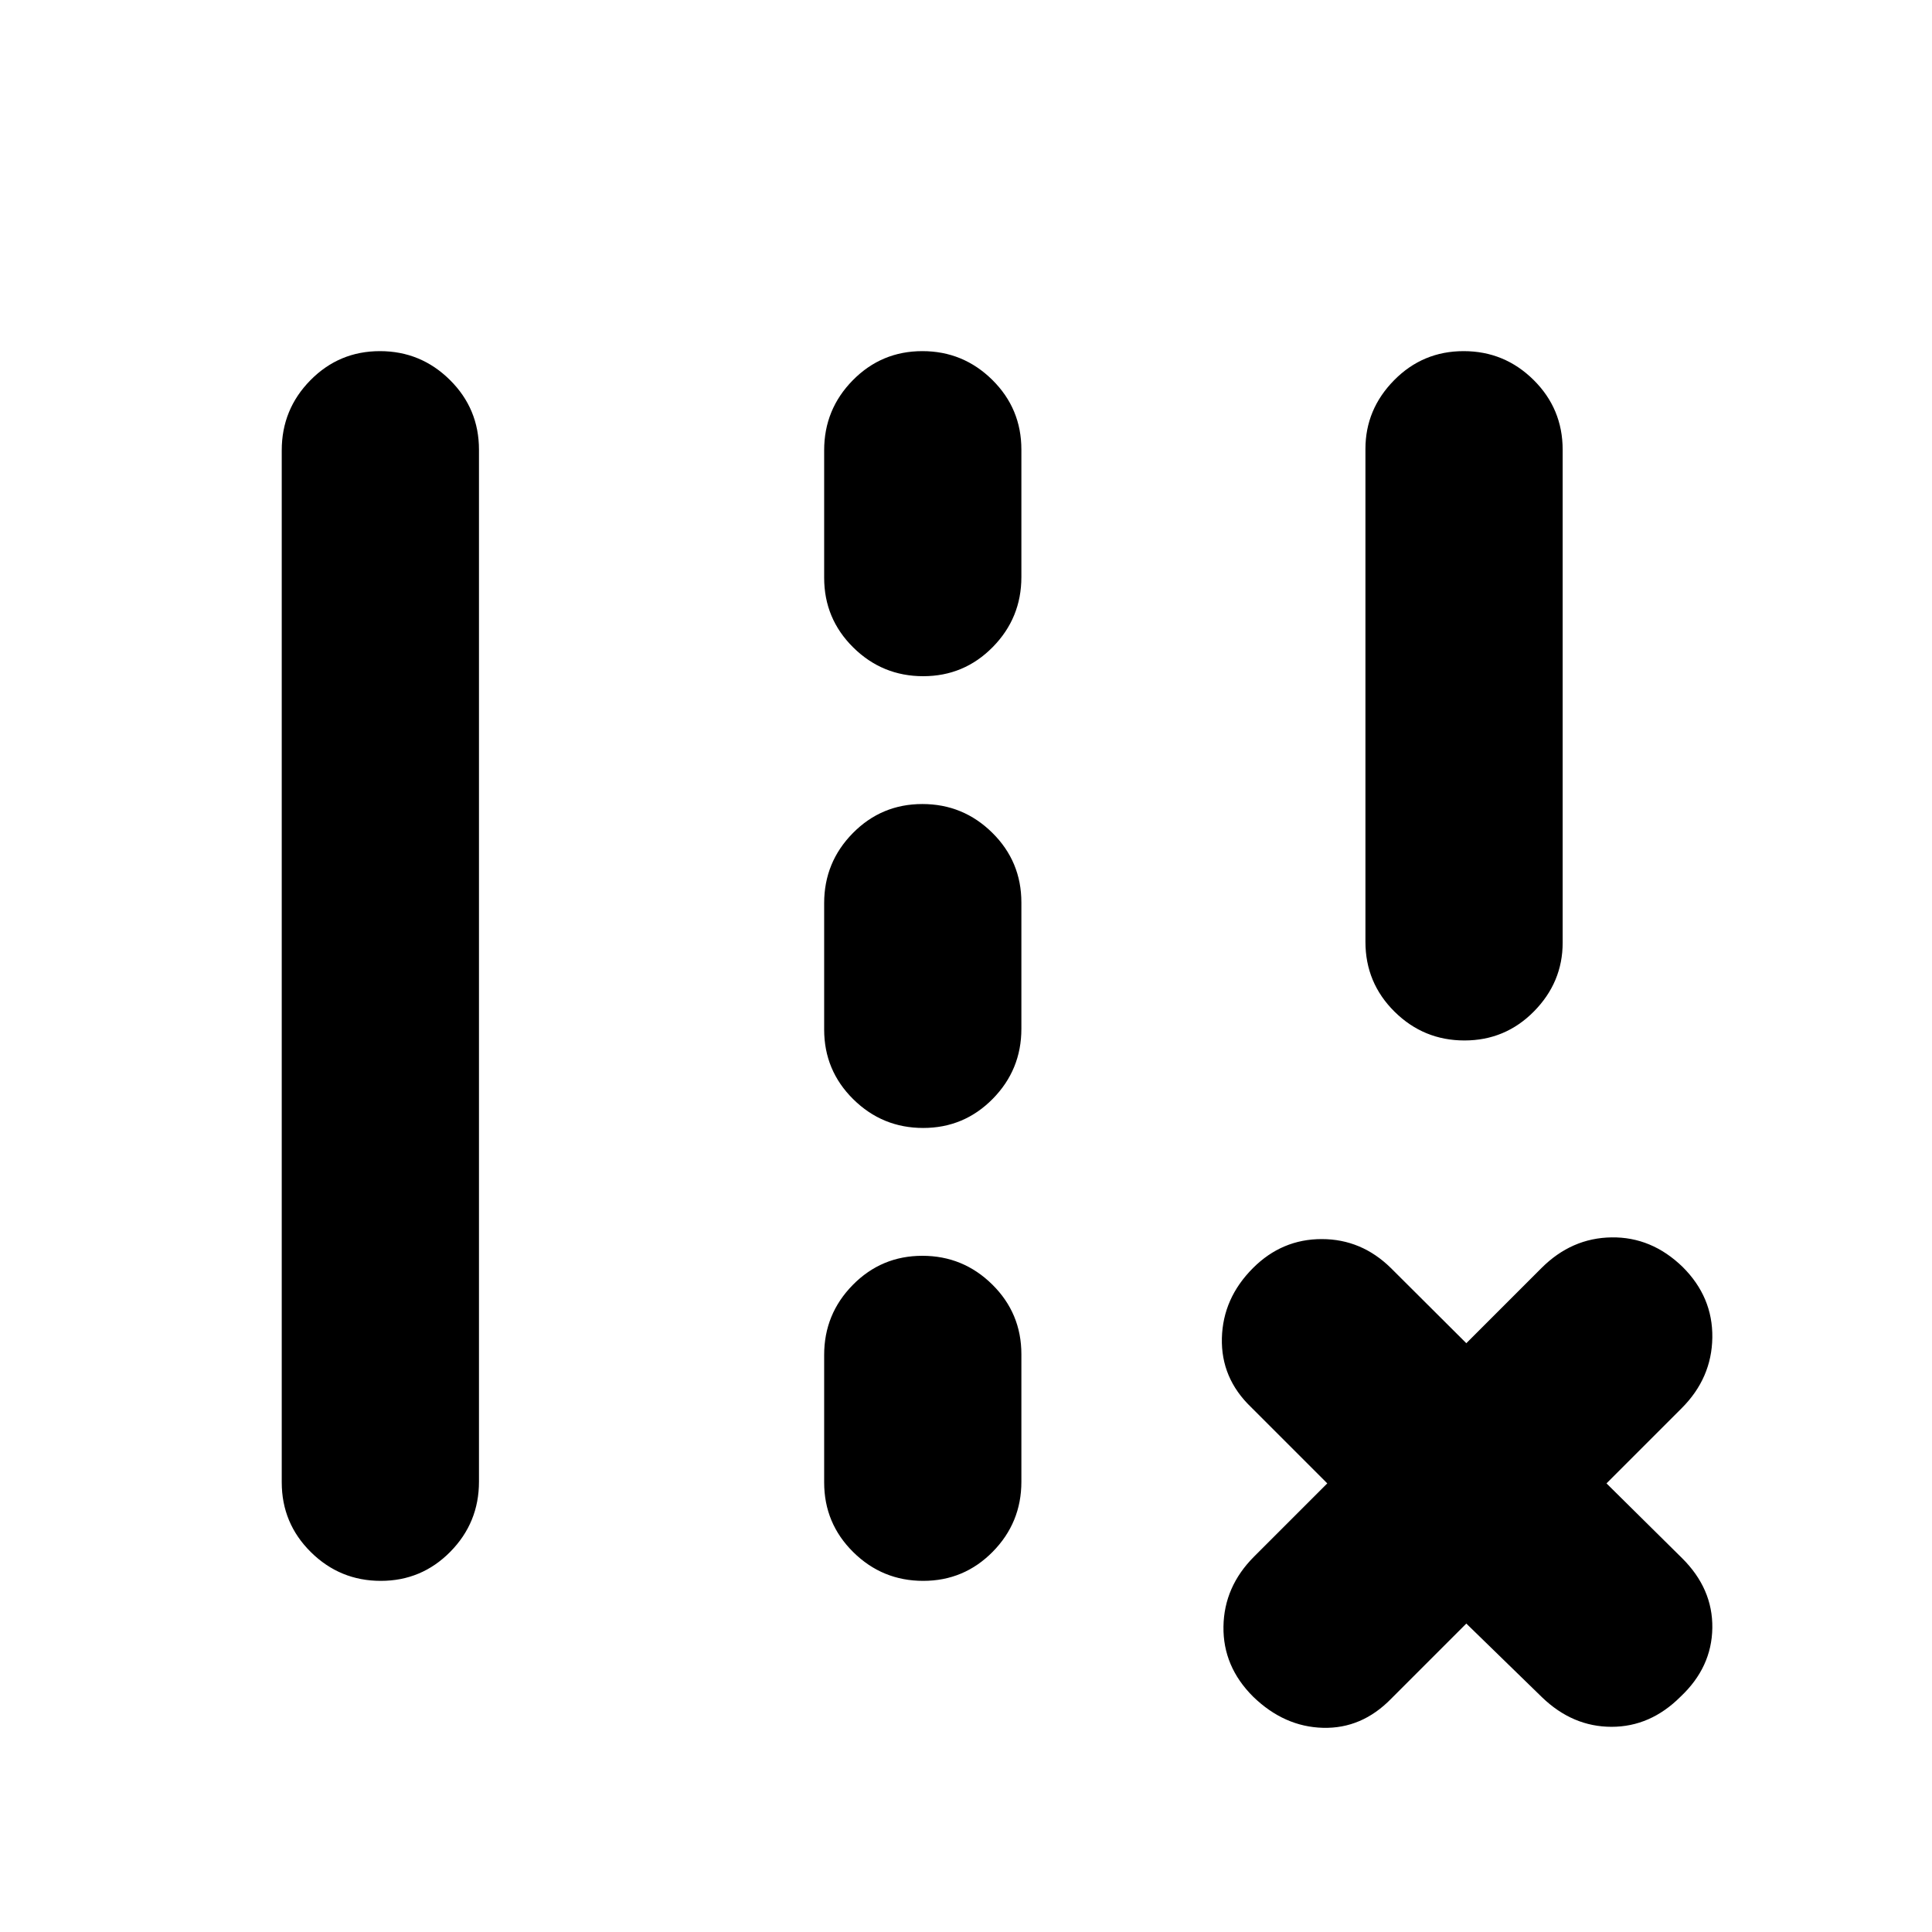 <svg xmlns="http://www.w3.org/2000/svg" height="20" viewBox="0 -960 960 960" width="20"><path d="M678.477-492v-244.926q0-19.683 14.247-34.14 14.246-14.457 34.544-14.457 20.297 0 34.754 14.307 14.457 14.307 14.457 34.694v244.926q0 19.683-14.246 34.14-14.247 14.457-34.544 14.457-20.298 0-34.755-14.307-14.457-14.307-14.457-34.694Zm-538.48 268.541V-736.23q0-20.379 14.247-34.836 14.246-14.457 34.543-14.457 20.298 0 34.755 14.302 14.457 14.301 14.457 34.68v512.771q0 20.379-14.247 34.836-14.246 14.457-34.543 14.457-20.298 0-34.755-14.301-14.457-14.302-14.457-34.681ZM409.52-672.913v-63.346q0-20.35 14.246-34.807t34.544-14.457q20.298 0 34.755 14.282 14.456 14.281 14.456 34.631v63.347q0 20.35-14.246 34.806Q479.029-624 458.731-624q-20.298 0-34.754-14.282-14.457-14.281-14.457-34.631Zm0 224.479v-62.781q0-20.35 14.246-34.807t34.544-14.457q20.298 0 34.755 14.282 14.456 14.281 14.456 34.631v62.781q0 20.35-14.246 34.807t-34.544 14.457q-20.298 0-34.754-14.282-14.457-14.281-14.457-34.631Zm0 225.044v-63.347q0-20.35 14.246-34.806Q438.012-336 458.31-336q20.298 0 34.755 14.282 14.456 14.281 14.456 34.631v63.346q0 20.35-14.246 34.807t-34.544 14.457q-20.298 0-34.754-14.282-14.457-14.281-14.457-34.631Zm319.089 70.13-37.347 37.347q-14.593 14.957-33.862 14.457-19.27-.5-34.705-15.457-15.043-14.957-14.761-34.826.283-19.87 15.24-34.827l36.347-36.347-37.912-37.912q-14.957-14.391-14.457-34.261.5-19.87 15.457-34.827 14.391-14.391 34.145-14.391 19.754 0 34.377 14.391l37.478 37.347 37.346-37.347q14.957-14.957 34.827-15.239 19.87-.283 35.305 14.674 15.043 14.957 14.761 35.109-.283 20.153-15.239 35.109l-37.347 37.347 37.508 37.101q15.36 15.203 15.078 34.754-.283 19.552-15.805 34.145-14.956 14.957-34.261 14.957-19.305 0-34.508-14.633l-37.665-36.671Z"/></svg>